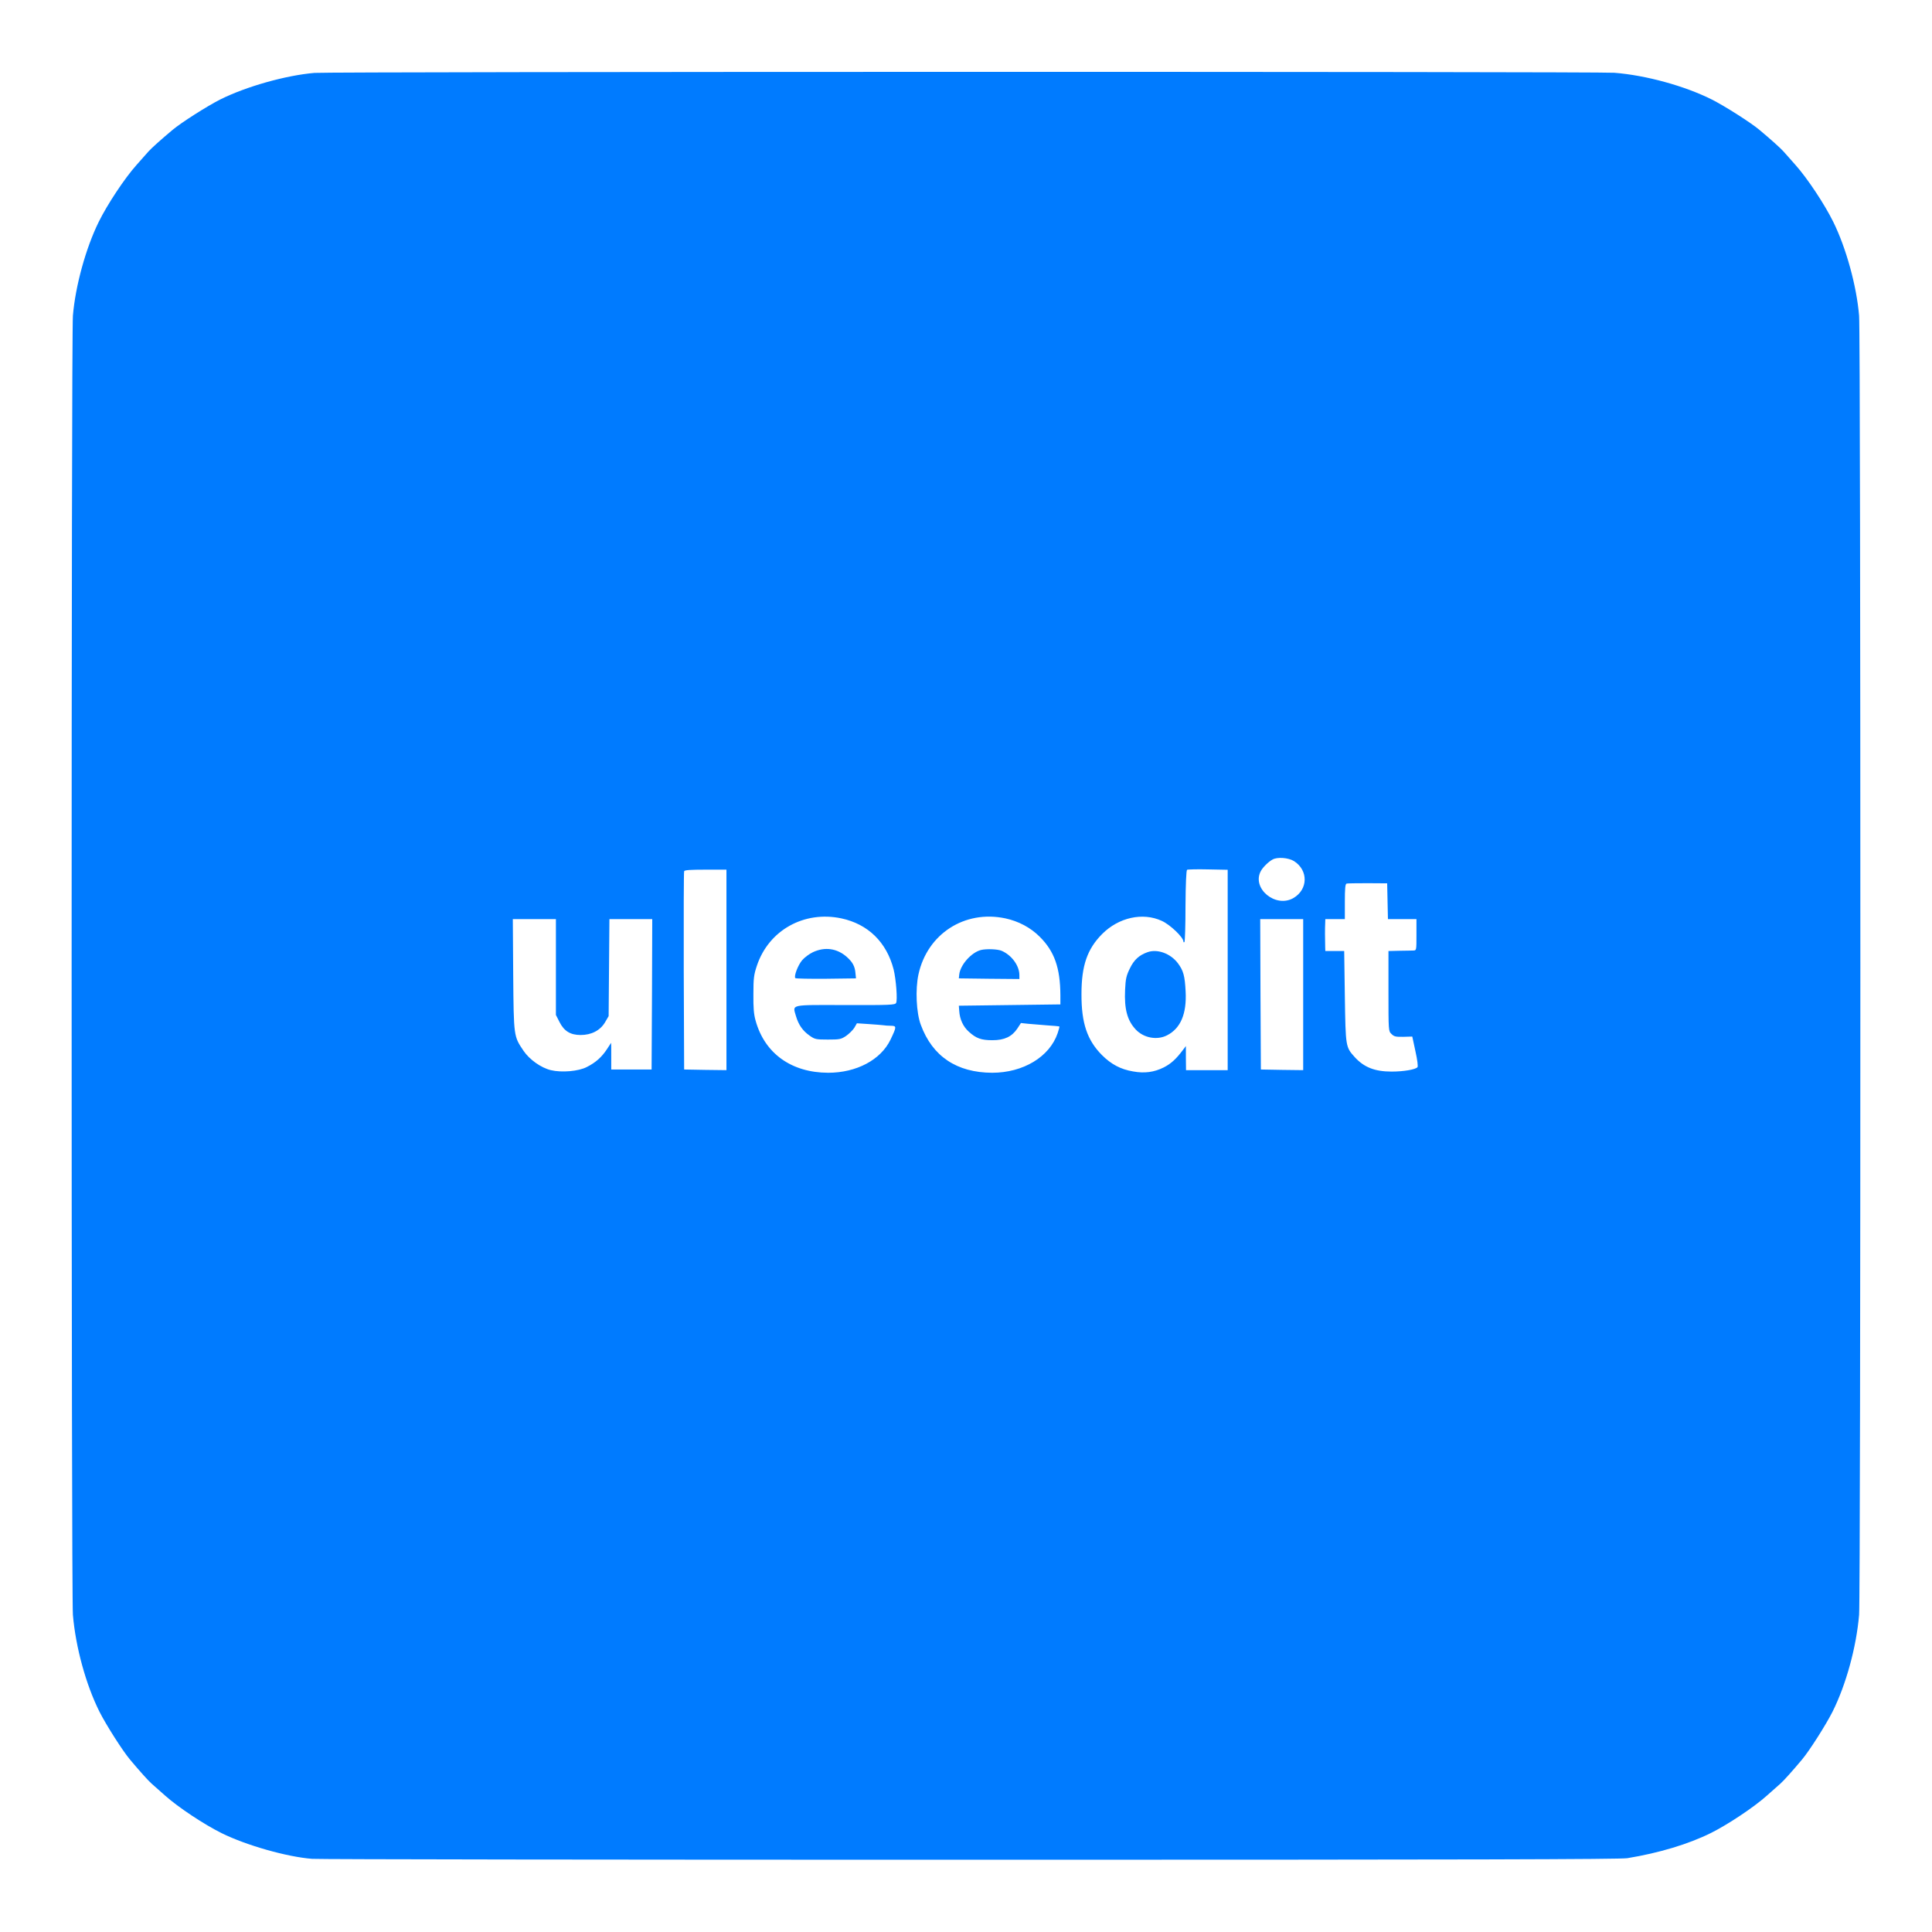 <?xml version="1.0" standalone="no"?>
<!DOCTYPE svg PUBLIC "-//W3C//DTD SVG 20010904//EN"
 "http://www.w3.org/TR/2001/REC-SVG-20010904/DTD/svg10.dtd">
<svg version="1.0" xmlns="http://www.w3.org/2000/svg"
 width="1484pt" height="1484pt" viewBox="0 0 1484 1484"
 preserveAspectRatio="xMidYMid meet">

<g transform="translate(0,1484) scale(0.1,-0.1)"
fill="#007bff" stroke="none">
<path d="M2415 14280 c-221 -19 -525 -105 -723 -204 -101 -51 -299 -177 -367
-234 -86 -72 -162 -140 -185 -166 -14 -16 -56 -63 -93 -105 -90 -101 -222
-300 -289 -436 -99 -201 -179 -492 -198 -720 -13 -164 -13 -9816 0 -9979 21
-248 100 -536 204 -744 51 -101 177 -299 234 -367 72 -86 140 -162 166 -185
16 -14 63 -56 105 -93 101 -90 300 -222 436 -289 189 -93 499 -181 692 -196
48 -4 2325 -7 5058 -7 3859 0 4987 3 5045 12 244 40 470 108 643 194 130 65
330 198 428 286 42 37 89 79 105 93 26 23 94 99 166 185 57 68 183 266 234
367 104 208 183 496 204 744 13 163 13 9815 0 9979 -19 228 -99 519 -198 720
-67 136 -199 335 -289 436 -37 42 -79 89 -93 105 -23 26 -99 94 -185 166 -68
57 -266 183 -367 234 -208 104 -505 186 -748 205 -140 10 -9856 9 -9985 -1z
m7524 -6054 c112 -71 109 -218 -4 -284 -136 -79 -321 73 -251 206 15 29 59 73
91 90 37 21 122 14 164 -12z m-509 -837 l0 -769 -160 0 -160 0 -1 93 0 92 -22
-29 c-53 -71 -93 -107 -148 -135 -74 -37 -148 -47 -235 -31 -96 16 -169 55
-240 126 -113 114 -158 245 -157 469 0 217 44 345 158 460 127 128 312 169
458 102 65 -29 167 -127 167 -159 0 -6 3 -8 8 -4 4 4 8 129 8 278 1 169 6 273
12 277 5 3 78 5 161 3 l151 -3 0 -770z m-3850 1 l0 -770 -162 2 -163 3 -3 755
c-1 415 0 761 3 768 3 9 46 12 165 12 l160 0 0 -770z m5078 527 l3 -137 109 0
110 0 0 -120 c0 -118 0 -120 -22 -121 -13 0 -61 -2 -108 -2 l-85 -2 0 -307 c0
-307 0 -308 23 -330 20 -20 32 -23 91 -22 l69 2 24 -112 c15 -67 21 -116 16
-123 -14 -18 -105 -34 -199 -34 -129 0 -212 33 -283 111 -70 78 -70 77 -76
465 l-5 350 -73 0 -72 0 -1 30 c-2 58 -2 150 0 183 l1 32 75 0 75 0 0 134 c0
99 3 135 13 139 6 2 80 3 162 3 l150 -1 3 -138z m-4196 -131 c206 -44 348
-183 402 -392 19 -77 31 -237 19 -258 -8 -15 -44 -17 -390 -16 -432 1 -405 7
-379 -85 20 -67 51 -112 105 -150 40 -28 48 -30 140 -30 90 0 101 2 140 28 23
16 51 44 63 62 l20 35 91 -6 c51 -3 101 -8 112 -9 11 -2 37 -4 58 -4 45 -1 45
-6 -3 -107 -75 -155 -261 -254 -479 -254 -282 1 -487 148 -557 400 -14 49 -18
98 -17 205 0 123 4 149 27 218 91 272 362 423 648 363z m1260 0 c102 -22 194
-71 264 -141 113 -112 158 -239 159 -450 l0 -70 -390 -5 -390 -5 3 -40 c4 -64
30 -121 74 -160 56 -51 95 -65 181 -65 92 0 149 27 191 89 l28 43 57 -6 c31
-3 97 -8 146 -12 50 -3 91 -7 93 -9 1 -1 -5 -24 -14 -51 -62 -182 -265 -304
-503 -304 -272 1 -459 126 -548 368 -35 93 -43 274 -18 388 68 311 355 496
667 430z m-3452 -374 l0 -368 28 -55 c35 -69 83 -99 162 -99 83 0 150 35 187
97 l28 48 3 373 3 372 165 0 164 0 -2 -577 -3 -578 -155 0 -155 0 0 103 c0 56
0 102 -1 102 0 0 -15 -22 -32 -49 -40 -61 -87 -103 -155 -137 -63 -33 -194
-44 -276 -24 -75 18 -164 81 -210 149 -75 112 -75 105 -79 584 l-3 427 165 0
166 0 0 -368z m5740 -212 l0 -580 -162 2 -163 3 -3 578 -2 577 165 0 165 0 0
-580z"/>
<path d="M8814 7526 c-65 -23 -104 -59 -136 -126 -27 -55 -32 -79 -36 -163 -7
-148 17 -236 82 -305 61 -65 164 -84 241 -44 103 53 151 164 142 336 -6 120
-17 161 -60 218 -57 75 -158 111 -233 84z"/>
<path d="M6244 7526 c-28 -13 -65 -41 -83 -62 -33 -40 -64 -123 -52 -137 4 -4
111 -6 237 -5 l229 3 -4 40 c-4 52 -22 85 -67 125 -75 66 -168 79 -260 36z"/>
<path d="M7535 7543 c-74 -19 -159 -114 -167 -189 l-3 -29 233 -3 232 -2 0 32
c-1 72 -60 152 -137 185 -31 13 -117 16 -158 6z"/>
</g>
</svg>
